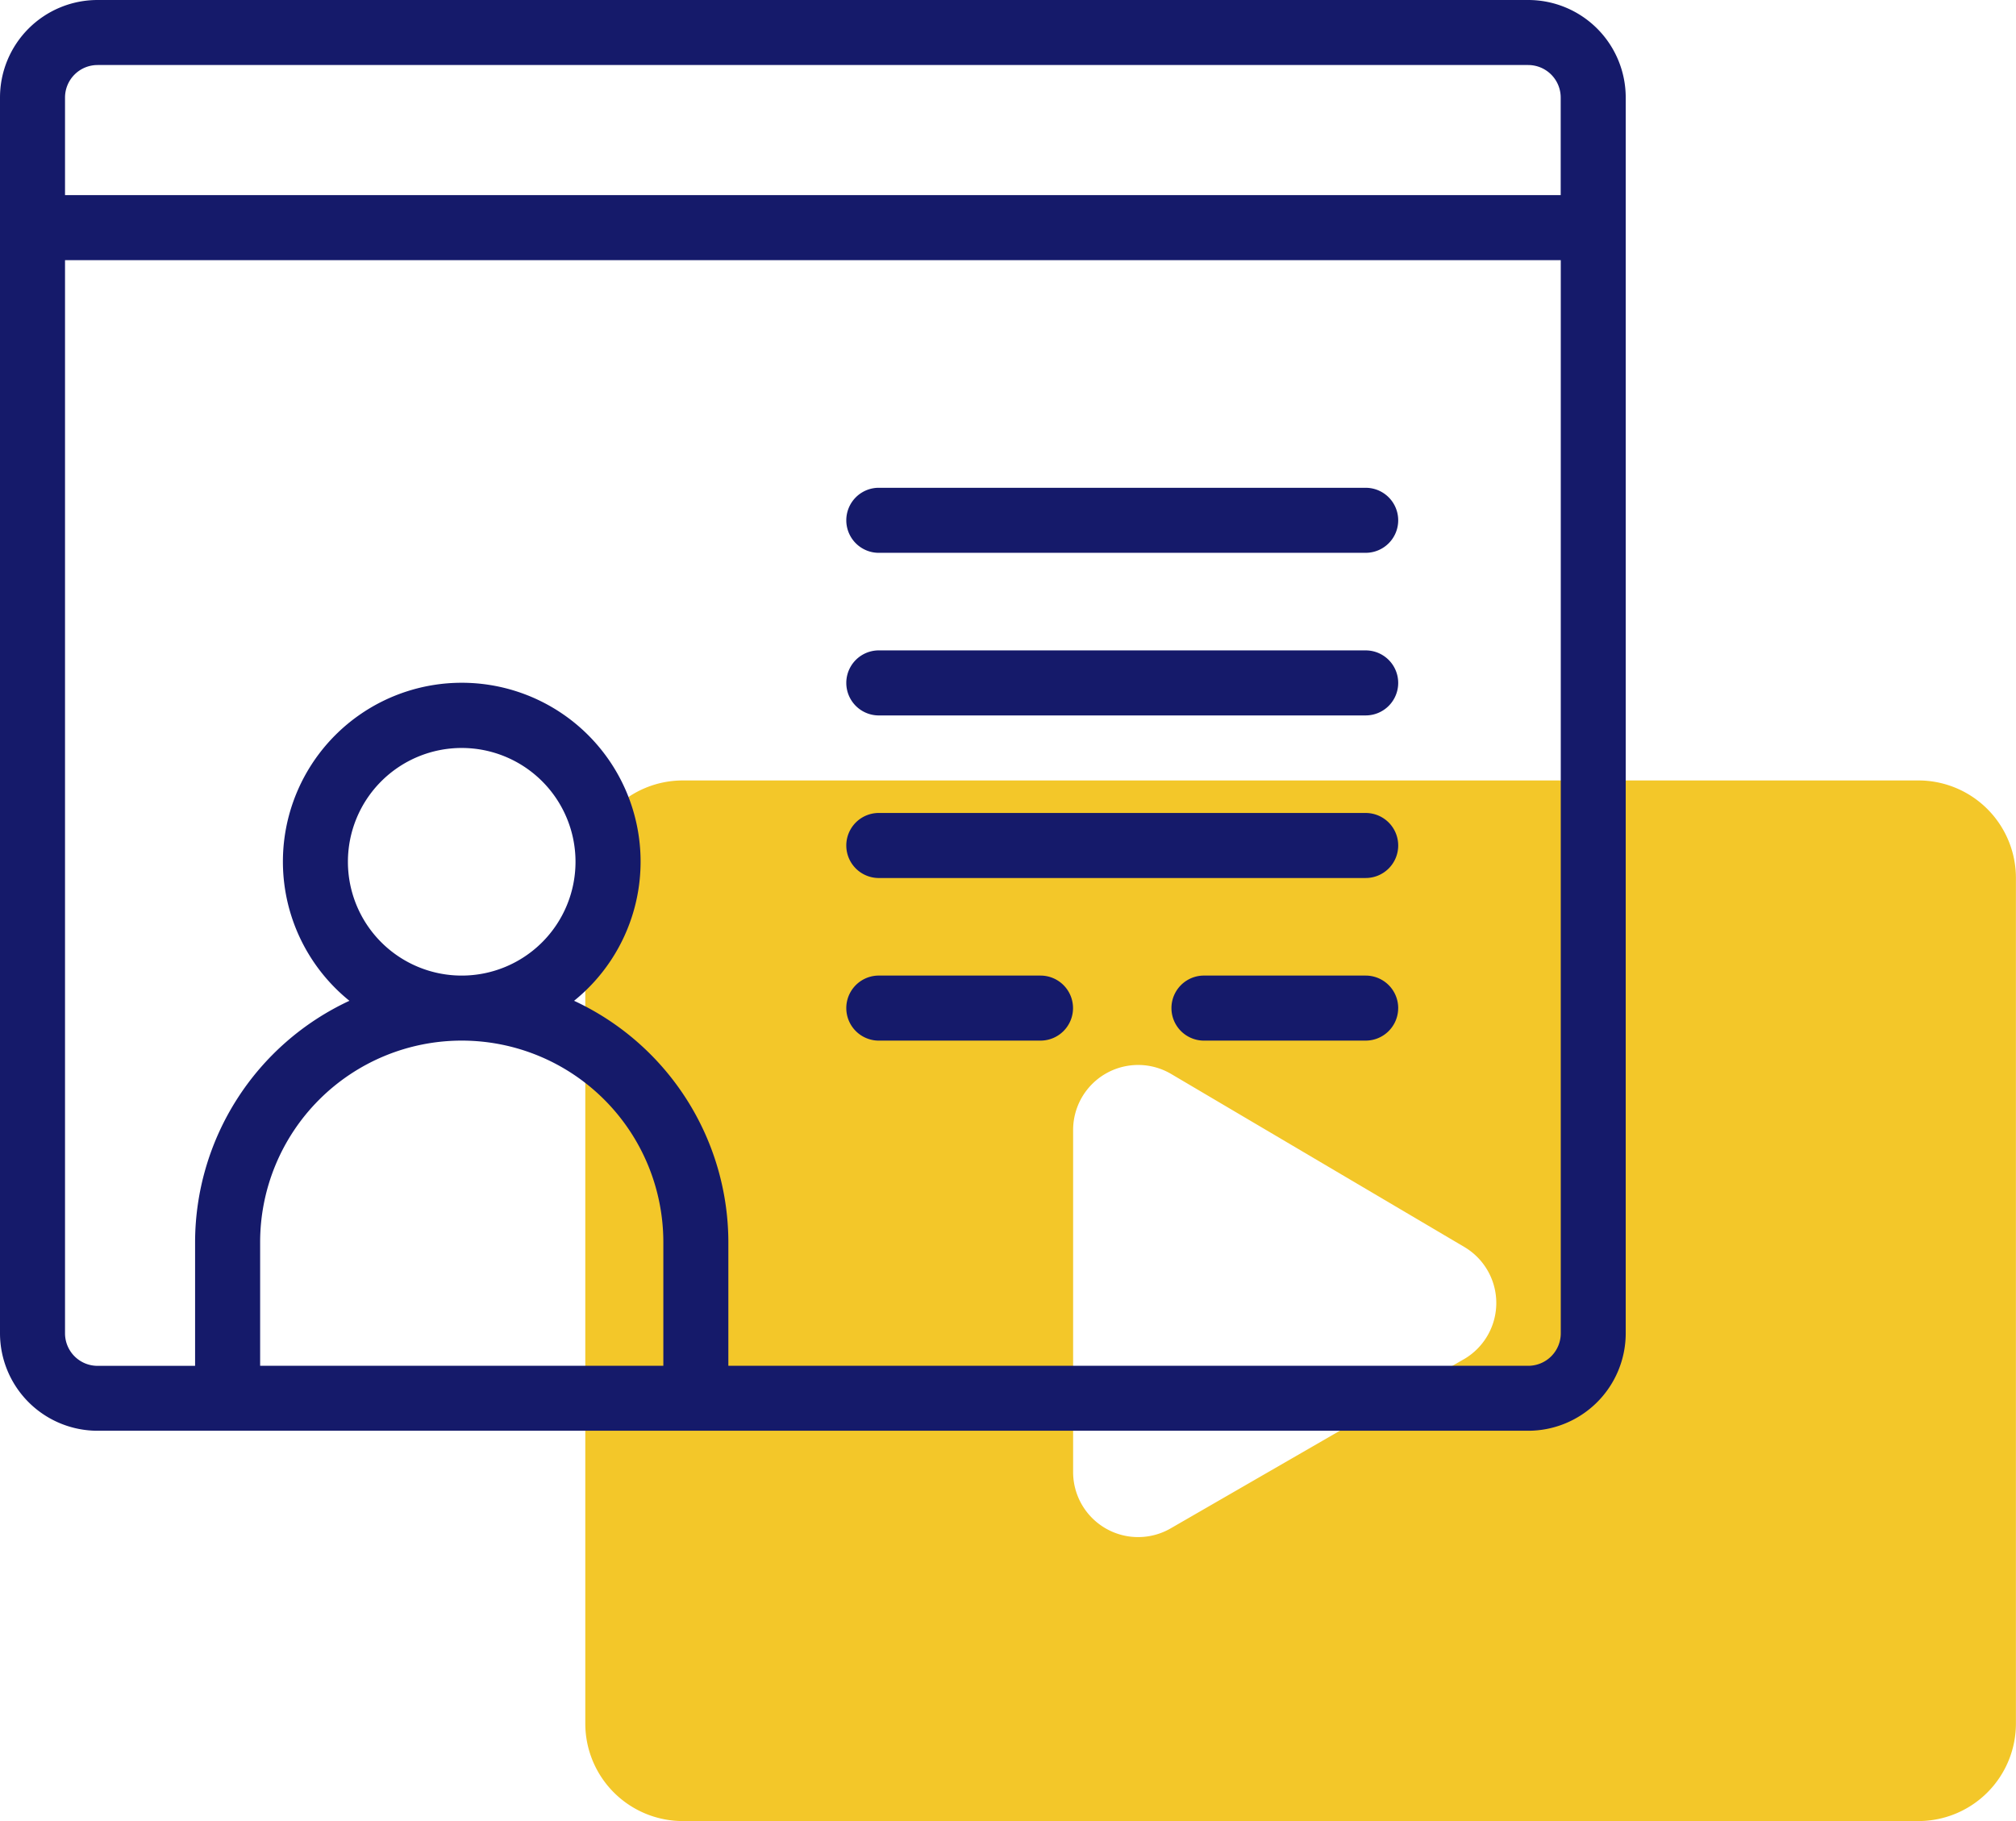 <svg xmlns="http://www.w3.org/2000/svg" width="83" height="74.968" viewBox="0 0 83 74.968">
  <g id="online-course" transform="translate(-1 -4)">
    <path id="Path_35" data-name="Path 35" d="M73.887,28H23.016A4.016,4.016,0,0,0,19,32.016V66.823a4.016,4.016,0,0,0,4.016,4.016H73.887A4.016,4.016,0,0,0,77.9,66.823V32.016A4.016,4.016,0,0,0,73.887,28ZM55.165,51.829,43.1,58.79a2.677,2.677,0,0,1-4.016-2.319V42.392a2.677,2.677,0,0,1,4.039-2.307l12.068,7.121a2.677,2.677,0,0,1-.023,4.623Z" transform="translate(6.097 8.129)" fill="#f3c729"/>
    <path id="Path_36" data-name="Path 36" d="M63.919,4H5.016A4.016,4.016,0,0,0,1,8.016V58.887A4.016,4.016,0,0,0,5.016,62.9h58.9a4.016,4.016,0,0,0,4.016-4.016V8.016A4.016,4.016,0,0,0,63.919,4ZM5.016,6.677h58.9a1.339,1.339,0,0,1,1.339,1.339v4.016H3.677V8.016A1.339,1.339,0,0,1,5.016,6.677Zm10.308,32.8a4.685,4.685,0,1,1,4.685,4.685,4.685,4.685,0,0,1-4.685-4.685ZM28.31,60.226H11.71V55.139a8.3,8.3,0,0,1,16.6,0Zm35.61,0H30.987V55.139A10.977,10.977,0,0,0,24.635,45.2a7.363,7.363,0,1,0-9.249,0,10.977,10.977,0,0,0-6.354,9.941v5.087H5.016a1.339,1.339,0,0,1-1.339-1.339V14.71H65.258V58.887A1.339,1.339,0,0,1,63.919,60.226ZM58.565,32.113a1.339,1.339,0,0,1-1.339,1.339H37.145a1.339,1.339,0,0,1,0-2.677H57.226A1.339,1.339,0,0,1,58.565,32.113Zm0-6.694a1.339,1.339,0,0,1-1.339,1.339H37.145a1.339,1.339,0,0,1,0-2.677H57.226A1.339,1.339,0,0,1,58.565,25.419Zm0,13.387a1.339,1.339,0,0,1-1.339,1.339H37.145a1.339,1.339,0,0,1,0-2.677H57.226A1.339,1.339,0,0,1,58.565,38.806ZM45.177,45.5a1.339,1.339,0,0,1-1.339,1.339H37.145a1.339,1.339,0,0,1,0-2.677h6.694A1.339,1.339,0,0,1,45.177,45.5Zm13.387,0a1.339,1.339,0,0,1-1.339,1.339H50.532a1.339,1.339,0,0,1,0-2.677h6.694A1.339,1.339,0,0,1,58.565,45.5Z" fill="#151a6a"/>
  </g>
</svg>
